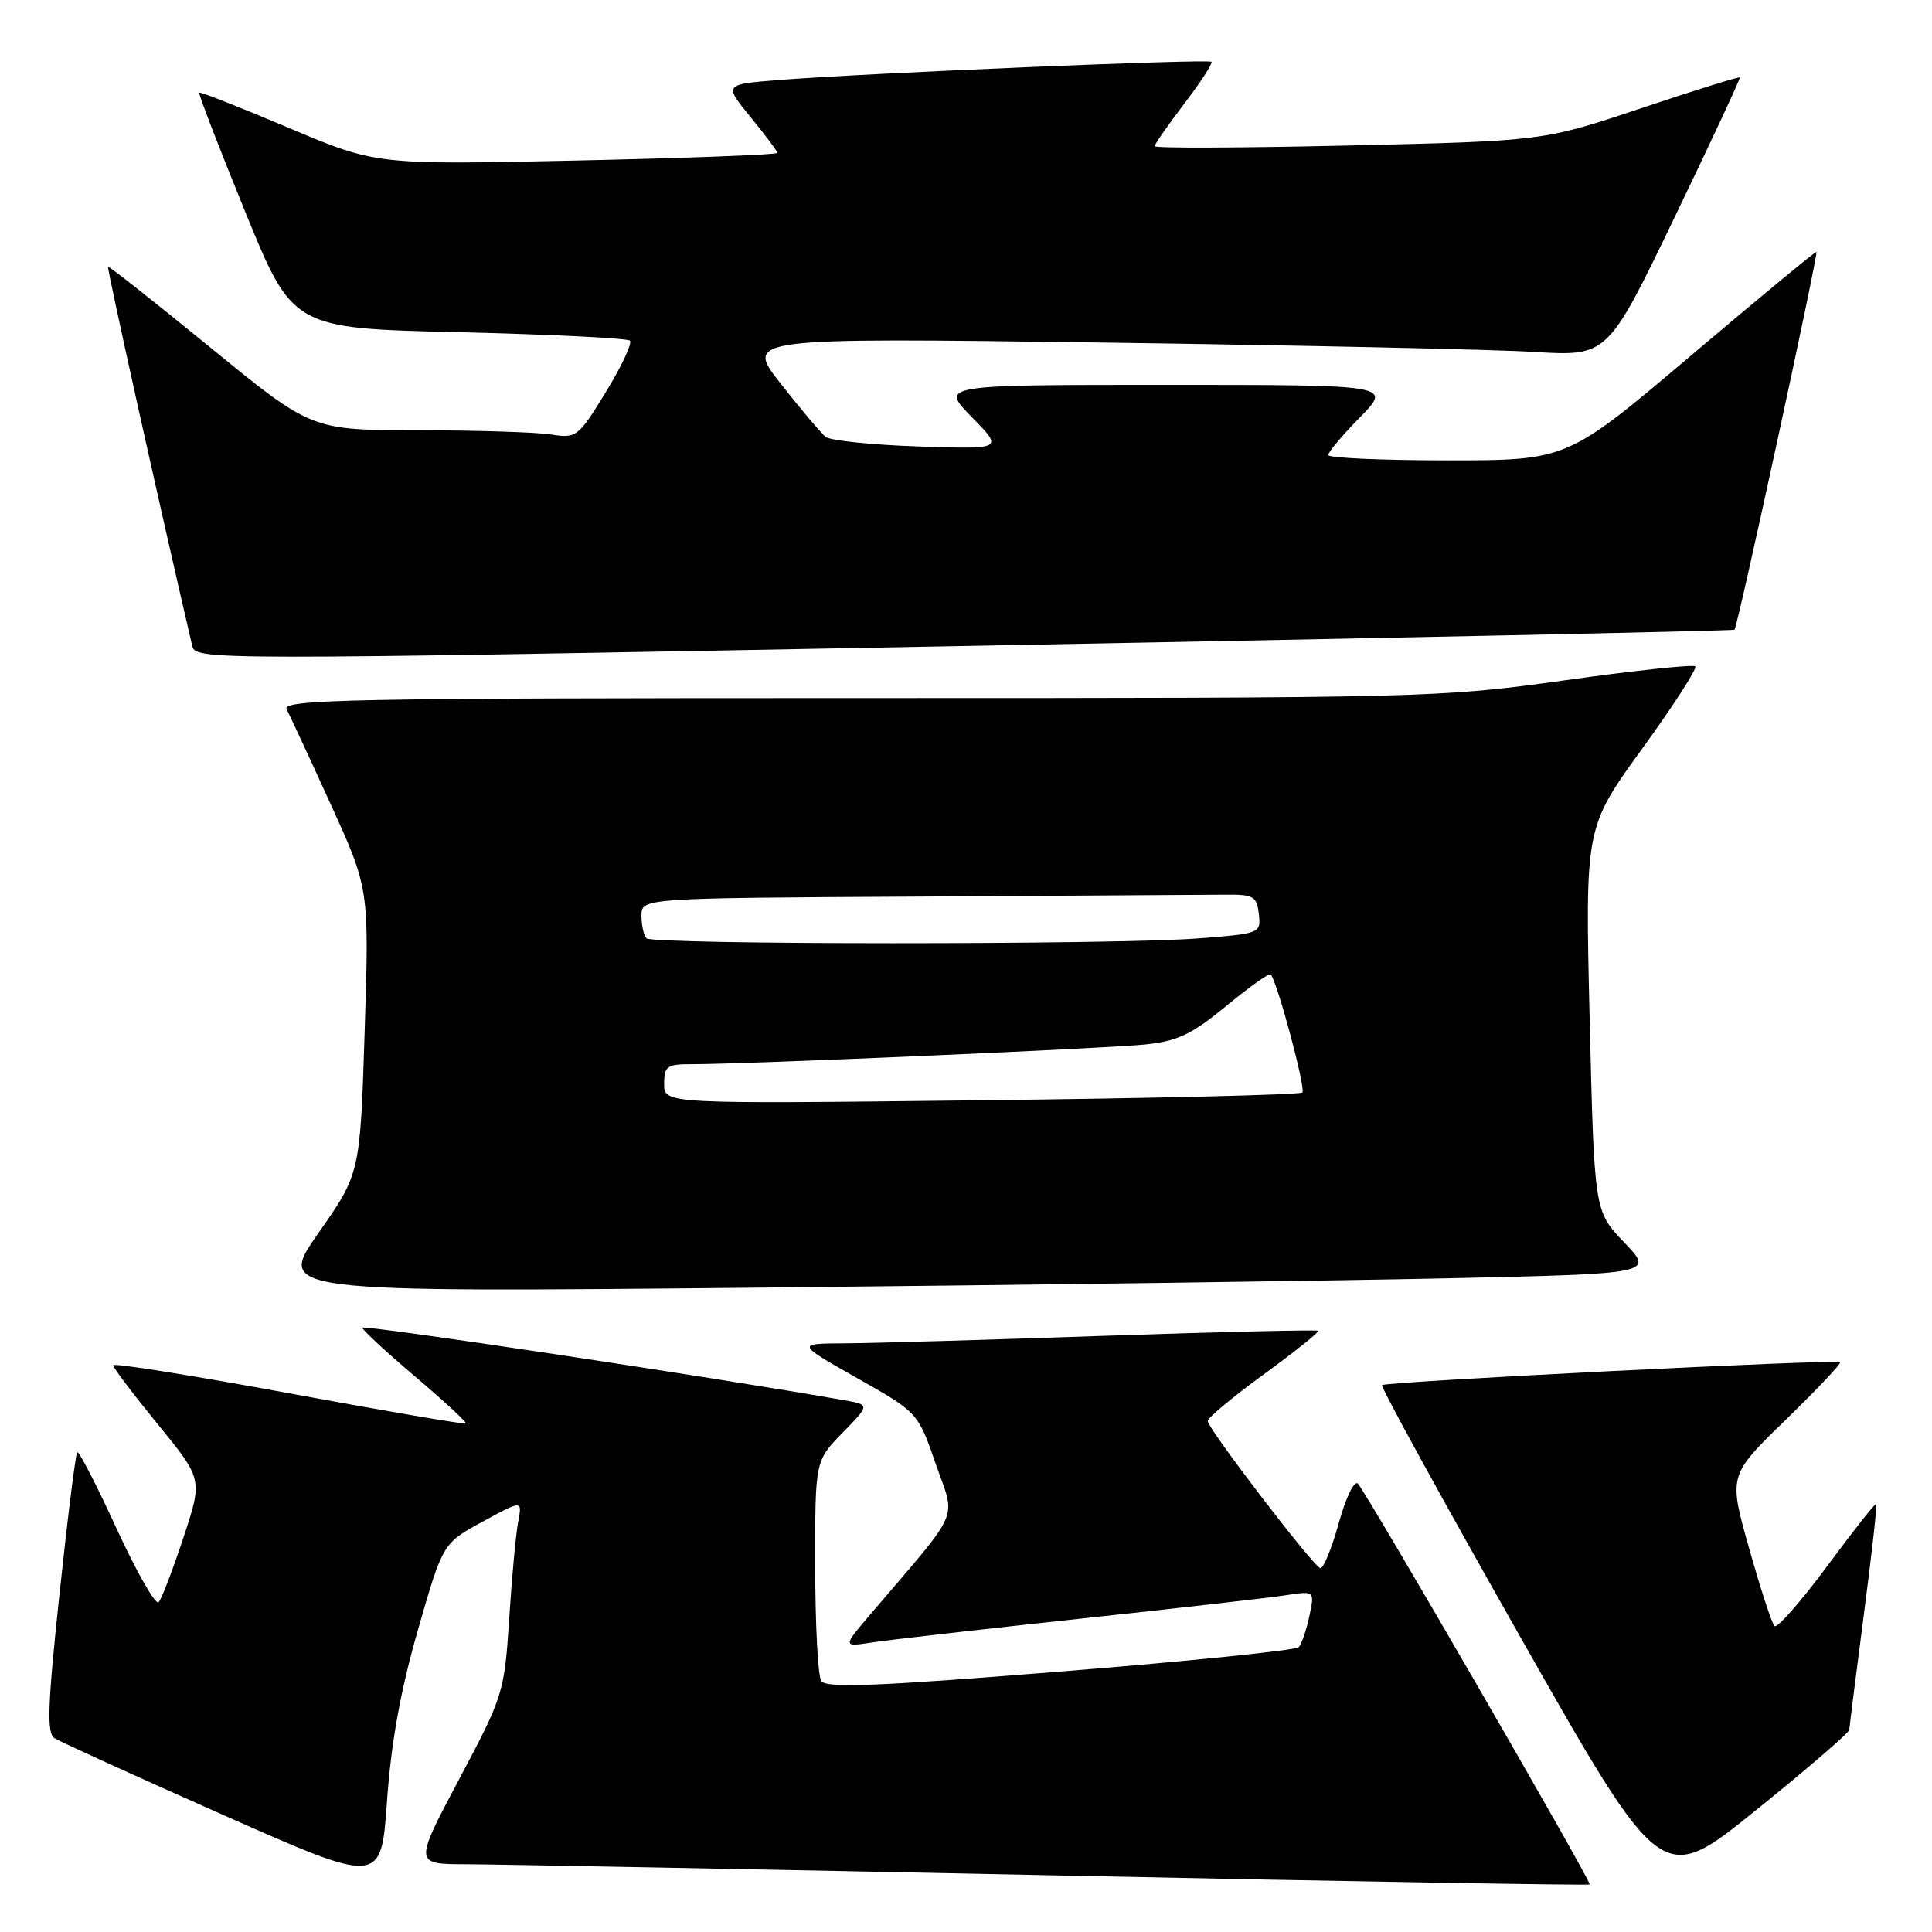 <?xml version="1.0" encoding="UTF-8" standalone="no"?>
<!DOCTYPE svg PUBLIC "-//W3C//DTD SVG 1.1//EN" "http://www.w3.org/Graphics/SVG/1.1/DTD/svg11.dtd" >
<svg xmlns="http://www.w3.org/2000/svg" xmlns:xlink="http://www.w3.org/1999/xlink" version="1.1" viewBox="0 0 256 256">
 <g >
 <path fill="currentColor"
d=" M 55.37 216.00 C 58.67 204.50 58.67 204.50 63.94 201.63 C 69.21 198.76 69.21 198.76 68.66 201.63 C 68.36 203.21 67.82 209.00 67.47 214.50 C 66.83 224.29 66.69 224.74 60.84 235.75 C 54.87 247.00 54.87 247.00 61.68 247.02 C 65.43 247.03 100.42 247.69 139.44 248.49 C 178.46 249.30 210.50 249.84 210.64 249.70 C 210.94 249.40 181.18 197.94 179.93 196.60 C 179.46 196.09 178.33 198.42 177.38 201.87 C 176.43 205.27 175.33 207.93 174.93 207.78 C 173.87 207.37 159.99 189.23 160.03 188.29 C 160.04 187.86 163.41 185.05 167.51 182.07 C 171.61 179.08 174.83 176.50 174.67 176.34 C 174.51 176.18 161.81 176.48 146.44 177.00 C 131.07 177.53 115.58 177.98 112.00 178.00 C 105.50 178.03 105.50 178.03 113.56 182.60 C 121.63 187.16 121.63 187.16 124.00 194.00 C 126.65 201.63 127.54 199.59 115.36 213.87 C 111.64 218.24 111.64 218.24 115.57 217.63 C 117.73 217.30 130.07 215.89 143.00 214.50 C 155.93 213.11 168.23 211.71 170.35 211.38 C 174.21 210.79 174.21 210.79 173.50 214.14 C 173.11 215.99 172.47 217.84 172.09 218.26 C 171.70 218.67 157.48 220.13 140.49 221.49 C 116.20 223.44 109.43 223.71 108.82 222.74 C 108.38 222.06 108.02 215.22 108.02 207.54 C 108.00 193.58 108.00 193.58 111.63 189.86 C 115.27 186.14 115.27 186.14 111.88 185.54 C 94.61 182.50 48.00 175.48 48.02 175.93 C 48.03 176.24 51.18 179.16 55.02 182.41 C 58.86 185.67 61.88 188.46 61.72 188.61 C 61.57 188.77 50.99 186.96 38.22 184.60 C 25.45 182.25 15.00 180.58 15.00 180.91 C 15.00 181.23 17.67 184.76 20.93 188.75 C 26.86 196.01 26.86 196.01 24.30 203.75 C 22.89 208.01 21.42 211.86 21.02 212.30 C 20.63 212.74 18.13 208.36 15.46 202.57 C 12.80 196.78 10.45 192.22 10.23 192.43 C 10.02 192.65 8.96 201.08 7.89 211.16 C 6.31 225.96 6.18 229.66 7.22 230.32 C 7.92 230.77 17.95 235.34 29.50 240.46 C 50.50 249.77 50.50 249.77 51.28 238.64 C 51.82 230.93 53.08 223.96 55.37 216.00 Z  M 245.04 229.21 C 245.06 228.82 245.92 221.98 246.96 214.01 C 248.00 206.04 248.75 199.41 248.61 199.28 C 248.48 199.15 245.54 202.88 242.07 207.57 C 238.60 212.25 235.47 215.81 235.13 215.46 C 234.78 215.12 233.27 210.49 231.77 205.17 C 229.03 195.50 229.03 195.50 236.59 188.16 C 240.75 184.12 244.00 180.67 243.83 180.50 C 243.38 180.07 183.61 183.06 183.13 183.54 C 182.92 183.75 191.17 198.78 201.46 216.93 C 220.18 249.94 220.18 249.94 232.59 239.93 C 239.42 234.42 245.02 229.60 245.04 229.21 Z  M 191.84 169.38 C 219.19 168.77 219.19 168.77 215.22 164.63 C 211.25 160.50 211.25 160.50 210.64 135.07 C 210.03 109.65 210.03 109.65 217.58 99.23 C 221.74 93.49 224.91 88.58 224.63 88.30 C 224.35 88.02 216.56 88.85 207.31 90.15 C 190.85 92.45 188.92 92.50 113.85 92.50 C 46.03 92.50 37.29 92.67 37.99 94.00 C 38.42 94.83 41.06 100.51 43.85 106.64 C 48.92 117.78 48.92 117.78 48.32 136.64 C 47.72 155.50 47.72 155.50 42.20 163.37 C 36.69 171.24 36.69 171.24 100.60 170.62 C 135.74 170.27 176.80 169.71 191.84 169.38 Z  M 229.83 83.44 C 230.23 83.12 240.96 33.62 240.69 33.37 C 240.59 33.28 233.11 39.45 224.08 47.10 C 207.67 61.00 207.67 61.00 191.83 61.00 C 183.12 61.00 176.00 60.68 176.00 60.29 C 176.00 59.90 177.89 57.65 180.21 55.29 C 184.42 51.00 184.42 51.00 154.50 51.00 C 124.58 51.00 124.58 51.00 128.77 55.27 C 132.96 59.53 132.96 59.53 121.73 59.16 C 115.55 58.95 110.00 58.38 109.40 57.89 C 108.79 57.40 106.13 54.24 103.48 50.88 C 98.67 44.75 98.67 44.75 146.09 45.39 C 172.16 45.75 197.89 46.30 203.25 46.63 C 213.01 47.22 213.01 47.22 221.86 28.86 C 226.73 18.76 230.63 10.39 230.54 10.26 C 230.44 10.13 224.54 11.97 217.43 14.35 C 204.50 18.68 204.50 18.68 178.75 19.28 C 164.59 19.60 153.00 19.65 153.00 19.37 C 153.00 19.10 154.77 16.56 156.94 13.71 C 159.11 10.87 160.72 8.39 160.52 8.19 C 160.12 7.78 114.47 9.70 103.20 10.60 C 95.91 11.18 95.91 11.18 99.45 15.51 C 101.40 17.89 103.00 20.03 103.00 20.26 C 103.00 20.50 91.04 20.95 76.43 21.27 C 49.87 21.85 49.87 21.85 38.25 16.94 C 31.87 14.24 26.53 12.14 26.40 12.27 C 26.26 12.41 28.99 19.49 32.47 28.01 C 38.79 43.50 38.79 43.50 60.83 44.02 C 72.95 44.31 83.14 44.81 83.47 45.14 C 83.80 45.47 82.37 48.53 80.29 51.93 C 76.61 57.93 76.40 58.10 73.00 57.57 C 71.08 57.27 63.15 57.02 55.39 57.01 C 41.27 57.00 41.27 57.00 27.90 46.07 C 20.55 40.06 14.43 35.23 14.32 35.35 C 14.15 35.51 20.83 65.61 25.45 85.50 C 25.91 87.50 25.95 87.50 127.71 85.60 C 183.69 84.56 229.65 83.59 229.83 83.44 Z  M 88.00 143.64 C 88.00 141.26 88.36 141.00 91.75 141.01 C 98.65 141.02 146.43 138.94 151.72 138.40 C 156.03 137.96 157.90 137.07 162.49 133.29 C 165.55 130.77 168.20 128.89 168.38 129.11 C 169.27 130.15 173.05 144.28 172.57 144.76 C 172.27 145.06 153.12 145.53 130.01 145.79 C 88.00 146.28 88.00 146.28 88.00 143.64 Z  M 85.67 124.33 C 85.30 123.97 85.00 122.62 85.00 121.33 C 85.00 119.00 85.00 119.00 121.50 118.80 C 141.57 118.68 159.91 118.57 162.25 118.55 C 166.10 118.50 166.53 118.75 166.80 121.10 C 167.10 123.67 167.01 123.70 158.80 124.34 C 147.84 125.20 86.52 125.19 85.67 124.33 Z "/>
</g>
</svg>